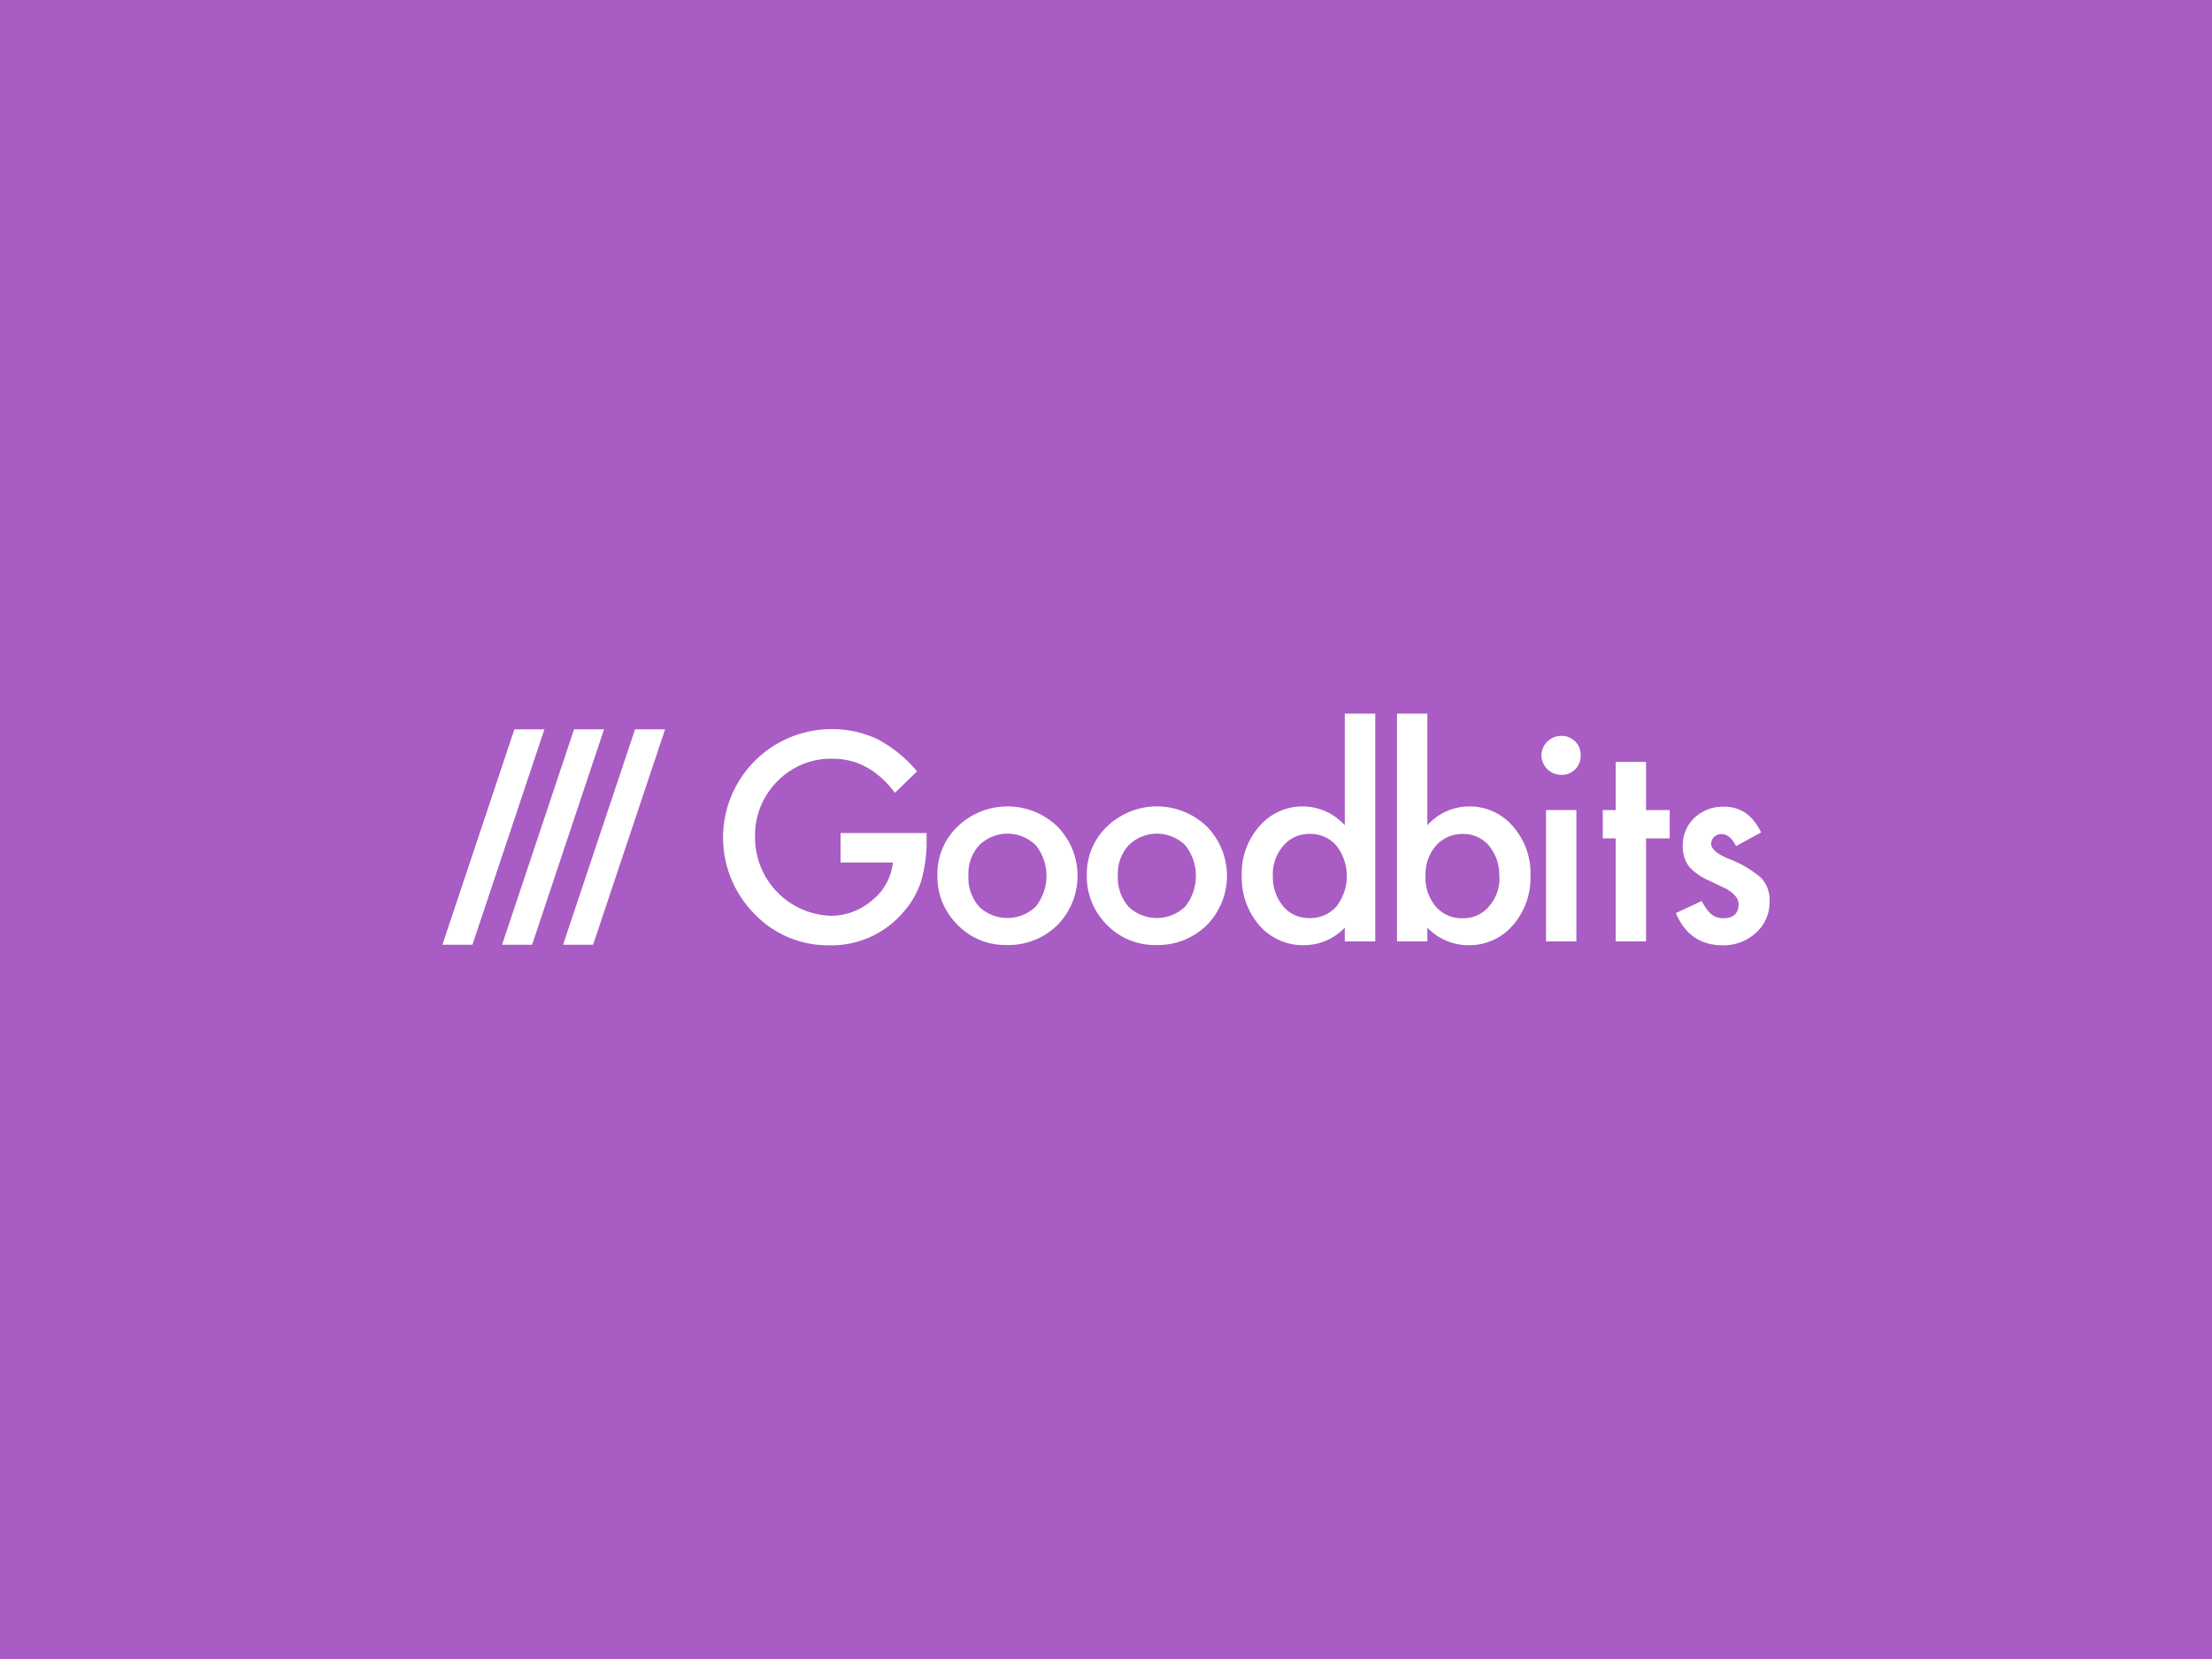 <svg id="Layer_1" data-name="Layer 1" xmlns="http://www.w3.org/2000/svg" viewBox="0 0 400 300"><defs><style>.cls-1{fill:#a85cc4;}.cls-2{fill:#fff;}</style></defs><title>Untitled-2</title><rect class="cls-1" width="400" height="300"/><polygon class="cls-2" points="80 170.84 93.02 131.88 98.45 131.88 85.43 170.84 80 170.84"/><polygon class="cls-2" points="90.79 170.84 103.81 131.88 109.23 131.88 96.22 170.84 90.79 170.84"/><polygon class="cls-2" points="101.82 170.84 114.84 131.88 120.27 131.88 107.25 170.84 101.82 170.84"/><path class="cls-2" d="M152,150.63h15.56v1.24a25.7,25.7,0,0,1-1,7.51,16,16,0,0,1-3.29,5.66,17.06,17.06,0,0,1-13.34,5.9,18.34,18.34,0,0,1-13.53-5.71,19.61,19.61,0,0,1,14-33.38,19.17,19.17,0,0,1,8.24,1.8,23.71,23.71,0,0,1,7.19,5.84l-4,3.88q-4.63-6.17-11.29-6.17a13.49,13.49,0,0,0-10,4.12,13.76,13.76,0,0,0-4,10.14,14.15,14.15,0,0,0,13.66,14.14,11.37,11.37,0,0,0,7.53-2.82,10,10,0,0,0,3.73-6.81H152v-5.34Z"/><path class="cls-2" d="M169.51,158.19a11.8,11.8,0,0,1,3.68-8.75,13,13,0,0,1,18,0,12.72,12.72,0,0,1,0,17.87,12.59,12.59,0,0,1-9.1,3.58,12.07,12.07,0,0,1-8.95-3.66A12.3,12.3,0,0,1,169.51,158.19Zm5.61,0.1a8,8,0,0,0,1.9,5.63,7.39,7.39,0,0,0,10.29,0,8.92,8.92,0,0,0,0-11.07,7.3,7.3,0,0,0-10.24,0A7.63,7.63,0,0,0,175.12,158.29Z"/><path class="cls-2" d="M196.53,158.19a11.8,11.8,0,0,1,3.68-8.75,13,13,0,0,1,18,0,12.72,12.72,0,0,1,0,17.87,12.59,12.59,0,0,1-9.1,3.58,12.07,12.07,0,0,1-8.95-3.66A12.3,12.3,0,0,1,196.53,158.19Zm5.61,0.1a8,8,0,0,0,1.9,5.63,7.39,7.39,0,0,0,10.29,0,8.91,8.91,0,0,0,0-11.07,7.3,7.3,0,0,0-10.24,0A7.63,7.63,0,0,0,202.14,158.29Z"/><path class="cls-2" d="M243.18,129.05h5.51v41.19h-5.51v-2.49a10.24,10.24,0,0,1-7.34,3.17,10.45,10.45,0,0,1-8.1-3.56,13.24,13.24,0,0,1-3.19-9.07,12.8,12.8,0,0,1,3.19-8.88,10.26,10.26,0,0,1,15.44-.17V129.05Zm-13,29.24a8.27,8.27,0,0,0,1.83,5.56,6,6,0,0,0,4.73,2.17,6.3,6.3,0,0,0,4.93-2.1,9,9,0,0,0,0-11,6.21,6.21,0,0,0-4.88-2.12,6.07,6.07,0,0,0-4.73,2.15A7.91,7.91,0,0,0,230.16,158.29Z"/><path class="cls-2" d="M258.11,129.05v20.19a10.12,10.12,0,0,1,7.46-3.41,10.27,10.27,0,0,1,8,3.58,12.8,12.8,0,0,1,3.19,8.88,13.07,13.07,0,0,1-3.22,9.07,10.38,10.38,0,0,1-8.07,3.56,10.26,10.26,0,0,1-7.36-3.17v2.49h-5.49V129.05h5.49Zm13,29.48A8.2,8.2,0,0,0,269.3,153a5.94,5.94,0,0,0-4.71-2.19,6.31,6.31,0,0,0-4.93,2.12,7.88,7.88,0,0,0-1.88,5.46,8,8,0,0,0,1.85,5.54,6.16,6.16,0,0,0,4.88,2.12,6,6,0,0,0,4.73-2.12A7.79,7.79,0,0,0,271.15,158.53Z"/><path class="cls-2" d="M278.74,136.61a3.58,3.58,0,0,1,3.56-3.54,3.46,3.46,0,0,1,2.54,1,3.38,3.38,0,0,1,1,2.51,3.45,3.45,0,0,1-1,2.54,3.37,3.37,0,0,1-2.51,1A3.58,3.58,0,0,1,278.74,136.61Zm6.32,9.88v23.75h-5.49V146.49h5.49Z"/><path class="cls-2" d="M297.66,151.61v18.63h-5.49V151.61h-2.34v-5.12h2.34v-8.71h5.49v8.71h4.27v5.12h-4.27Z"/><path class="cls-2" d="M318.46,150.54L313.93,153q-1.07-2.17-2.66-2.17a1.83,1.83,0,0,0-1.29.5,1.67,1.67,0,0,0-.54,1.28q0,1.36,3.17,2.7a18.91,18.91,0,0,1,5.88,3.46A5.92,5.92,0,0,1,320,163a7.46,7.46,0,0,1-2.54,5.75,8.64,8.64,0,0,1-5.95,2.19q-6,0-8.46-5.83l4.68-2.17a10.19,10.19,0,0,0,1.49,2.17,3.39,3.39,0,0,0,2.39.93q2.78,0,2.78-2.54,0-1.46-2.15-2.73l-1.66-.8-1.68-.8a10.28,10.28,0,0,1-3.36-2.34A5.76,5.76,0,0,1,304.3,153a6.78,6.78,0,0,1,2.12-5.12,7.44,7.44,0,0,1,5.27-2Q316.24,145.83,318.46,150.54Z"/></svg>